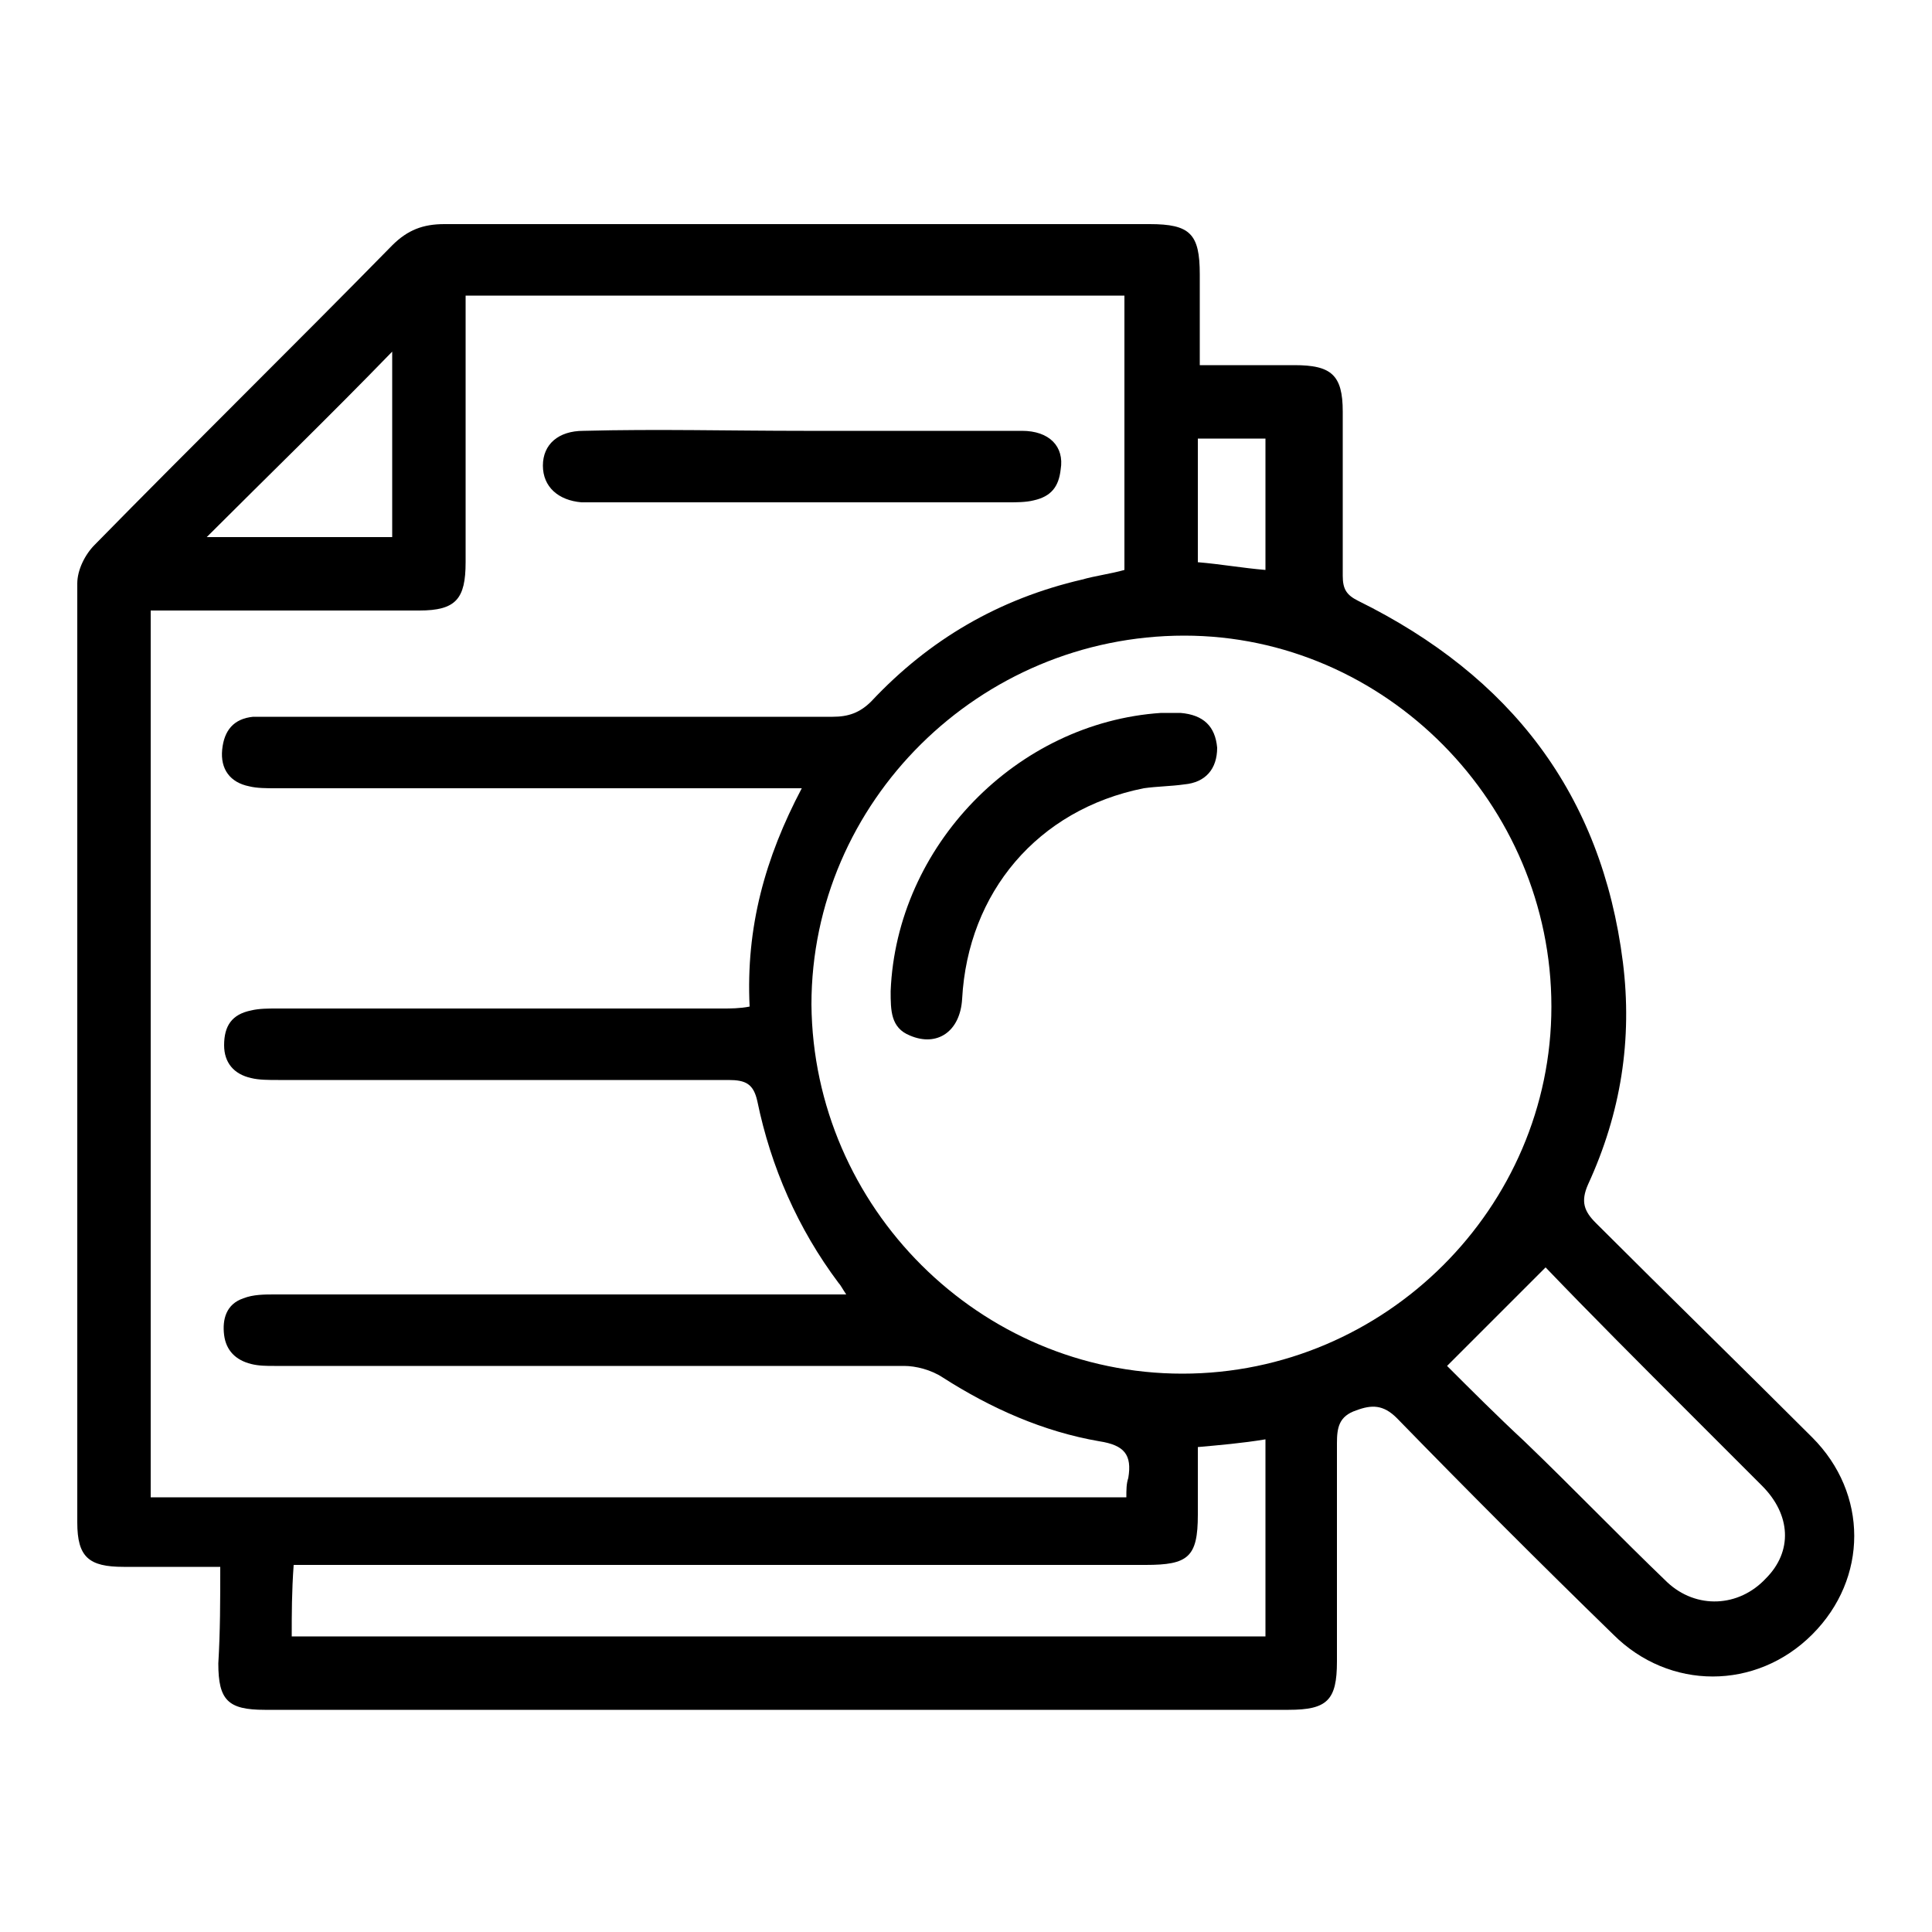 <?xml version="1.0" encoding="utf-8"?>
<!-- Generator: Adobe Illustrator 27.0.0, SVG Export Plug-In . SVG Version: 6.00 Build 0)  -->
<svg version="1.1" id="Layer_1" xmlns="http://www.w3.org/2000/svg" xmlns:xlink="http://www.w3.org/1999/xlink" x="0px" y="0px"
	 viewBox="0 0 100 100" style="enable-background:new 0 0 100 100;" xml:space="preserve">
<g>
	<path d="M11.4,81.1c-1.8,0-3.4,0-5,0c-1.8,0-2.4-0.5-2.4-2.3c0-16.2,0-32.4,0-48.6c0-0.7,0.4-1.5,0.9-2C10,23,15.2,17.9,20.3,12.7
		c0.8-0.8,1.6-1.1,2.7-1.1c12.2,0,24.3,0,36.5,0c2.1,0,2.6,0.5,2.6,2.6c0,1.5,0,3,0,4.7c1.7,0,3.3,0,4.9,0c1.9,0,2.5,0.5,2.5,2.4
		c0,2.8,0,5.7,0,8.5c0,0.7,0.2,1,0.8,1.3C78.2,35,82.9,41.1,84,49.8c0.5,4-0.1,7.8-1.8,11.5c-0.4,0.9-0.2,1.4,0.4,2
		c3.7,3.7,7.5,7.4,11.2,11.1c2.9,2.9,2.9,7.3,0,10.2c-2.9,2.9-7.4,2.9-10.3,0c-3.8-3.7-7.5-7.4-11.2-11.2c-0.7-0.7-1.3-0.7-2.1-0.4
		c-0.9,0.3-1,0.9-1,1.7c0,3.8,0,7.5,0,11.3c0,2-0.5,2.5-2.5,2.5c-17.7,0-35.4,0-53,0c-1.9,0-2.4-0.5-2.4-2.4
		C11.4,84.4,11.4,82.9,11.4,81.1z M41.5,40.8c-0.7,0-1.1,0-1.6,0c-8.5,0-17.1,0-25.6,0c-0.5,0-1,0-1.4-0.1c-1-0.2-1.5-0.9-1.4-1.9
		c0.1-1,0.6-1.6,1.6-1.7c0.4,0,0.8,0,1.2,0c9.6,0,19.2,0,28.8,0c0.8,0,1.4-0.2,2-0.8c3-3.2,6.6-5.3,10.9-6.3
		c0.7-0.2,1.5-0.3,2.2-0.5c0-4.8,0-9.5,0-14.2c-11.4,0-22.7,0-34.1,0c0,0.5,0,0.9,0,1.3c0,4.2,0,8.4,0,12.5c0,1.9-0.5,2.5-2.4,2.5
		c-4.2,0-8.4,0-12.6,0c-0.4,0-0.8,0-1.3,0c0,15.4,0,30.6,0,45.9c16.9,0,33.6,0,50.5,0c0-0.4,0-0.7,0.1-1c0.2-1.2-0.2-1.7-1.5-1.9
		c-2.9-0.5-5.6-1.7-8.1-3.3c-0.6-0.4-1.4-0.6-2-0.6c-10.9,0-21.7,0-32.6,0c-0.4,0-0.8,0-1.2-0.1c-0.8-0.2-1.3-0.7-1.4-1.5
		c-0.1-0.8,0.1-1.6,1-1.9c0.5-0.2,1.1-0.2,1.6-0.2c9.4,0,18.9,0,28.3,0c0.4,0,0.8,0,1.3,0c-0.2-0.3-0.3-0.5-0.4-0.6
		c-2.1-2.8-3.5-6-4.2-9.4c-0.2-0.9-0.6-1.1-1.5-1.1c-7.8,0-15.5,0-23.3,0c-0.5,0-1,0-1.4-0.1c-0.9-0.2-1.4-0.8-1.4-1.7
		c0-1,0.4-1.6,1.4-1.8c0.4-0.1,0.9-0.1,1.3-0.1c7.7,0,15.4,0,23.1,0c0.4,0,0.9,0,1.4-0.1C38.6,48,39.6,44.4,41.5,40.8z M61.2,71.1
		c10.5,0,19.1-8.6,19.1-19c0-10.5-8.6-19.2-19-19.2c-10.6,0-19.3,8.6-19.3,19.1C42.1,62.5,50.7,71.1,61.2,71.1z M15.1,84.7
		c16.8,0,33.6,0,50.4,0c0-3.4,0-6.8,0-10.2c-1.2,0.2-2.4,0.3-3.5,0.4c0,1.2,0,2.4,0,3.5c0,2.2-0.5,2.6-2.7,2.6
		c-14.3,0-28.6,0-42.8,0c-0.4,0-0.9,0-1.3,0C15.1,82.4,15.1,83.5,15.1,84.7z M74.9,70.7c1.2,1.2,2.6,2.6,4,3.9
		c2.5,2.4,4.9,4.9,7.4,7.3c1.5,1.4,3.7,1.3,5.1-0.2c1.4-1.4,1.3-3.3-0.2-4.8c-1.2-1.2-2.5-2.5-3.7-3.7c-2.6-2.6-5.2-5.2-7.5-7.6
		C78.2,67.4,76.6,69,74.9,70.7z M10.7,27.8c3.1,0,6.3,0,9.6,0c0-3.2,0-6.4,0-9.6C17.1,21.5,13.9,24.6,10.7,27.8z M62,29.1
		c1.2,0.1,2.3,0.3,3.5,0.4c0-2.3,0-4.6,0-6.8c-1.2,0-2.3,0-3.5,0C62,24.9,62,27,62,29.1z"/>
	<path d="M41.6,22.3c3.8,0,7.5,0,11.3,0c1.4,0,2.2,0.8,2,2c-0.1,0.9-0.5,1.4-1.4,1.6c-0.4,0.1-0.9,0.1-1.3,0.1c-7.1,0-14.2,0-21.3,0
		c-0.3,0-0.5,0-0.8,0c-1.2-0.1-2-0.8-2-1.9c0-1.1,0.8-1.8,2.1-1.8C34,22.2,37.8,22.3,41.6,22.3z"/>
	<path d="M46.1,51.3c0.3-7.5,6.5-13.9,14-14.4c0.3,0,0.7,0,1,0c1.2,0.1,1.8,0.7,1.9,1.8c0,1.1-0.6,1.8-1.7,1.9
		c-0.7,0.1-1.4,0.1-2.1,0.2c-5.5,1.1-9.1,5.4-9.4,10.9c-0.1,1.7-1.3,2.5-2.7,1.9C46.1,53.2,46.1,52.3,46.1,51.3z"/>
</g>
</svg>
